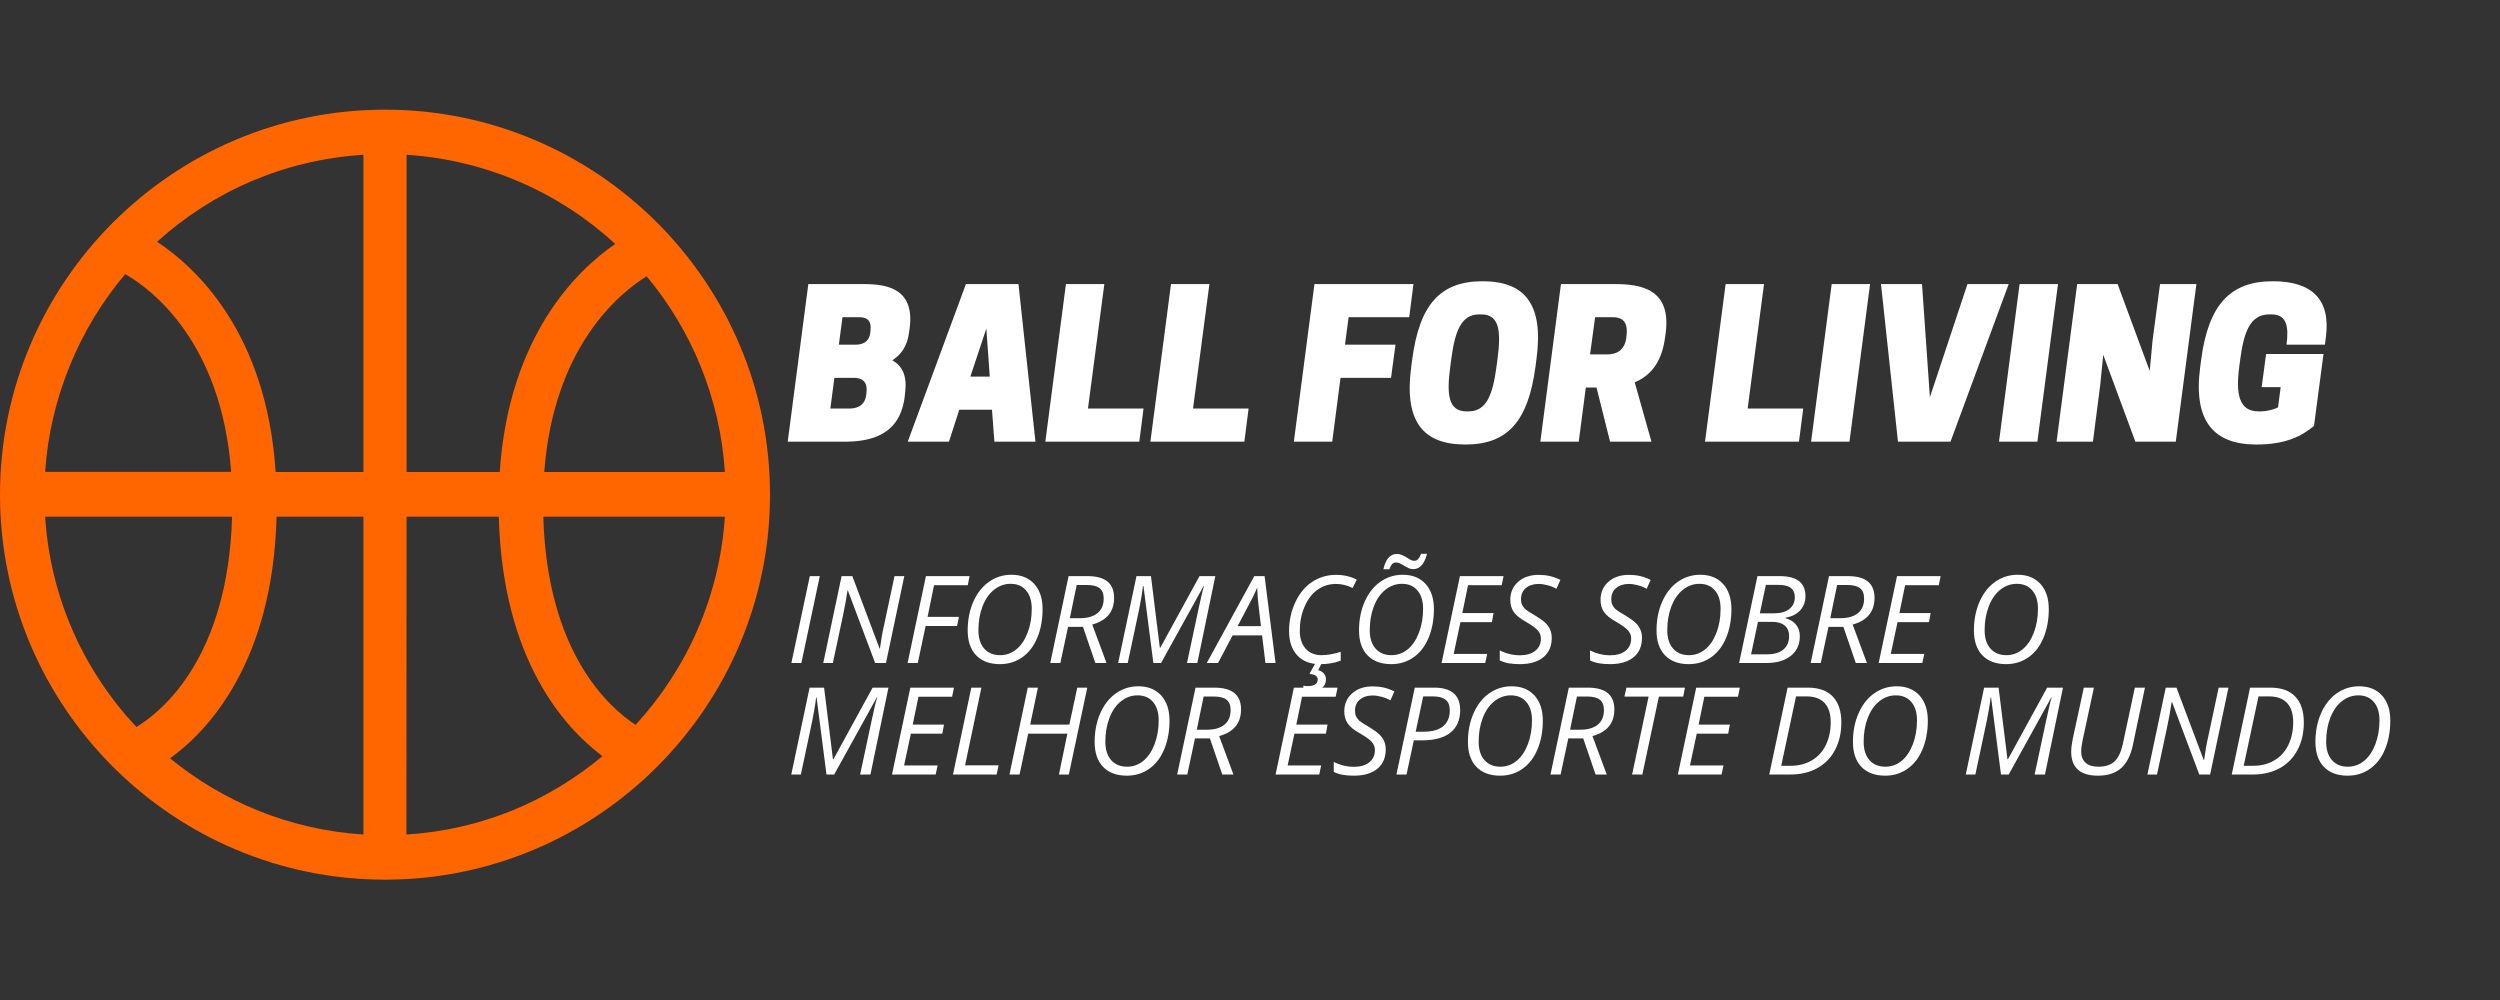<?xml version="1.0" encoding="UTF-8"?>
<svg xmlns="http://www.w3.org/2000/svg" xmlns:xlink="http://www.w3.org/1999/xlink" width="375pt" height="150pt" viewBox="0 0 375 150" version="1.2">
<rect x="0" y="0" width="375" height="150" fill="#333333" stroke="none"/>
<defs>
<g>
<symbol overflow="visible" id="glyph1-0">
<path style="stroke:none;" d="M 1.719 -13.031 L 9.219 -13.031 L 9.219 0 L 1.719 0 Z M 2.641 -0.922 L 8.281 -0.922 L 8.281 -12.094 L 2.641 -12.094 Z M 2.641 -0.922 "/>
</symbol>
<symbol overflow="visible" id="glyph1-1">
<path style="stroke:none;" d="M 0.766 0 L 3.531 -13.031 L 5.031 -13.031 L 2.266 0 Z M 0.766 0 "/>
</symbol>
<symbol overflow="visible" id="glyph1-2">
<path style="stroke:none;" d="M 10.156 0 L 8.531 0 L 4.438 -10.891 L 4.391 -10.891 C 4.191 -9.578 3.969 -8.336 3.719 -7.172 L 2.188 0 L 0.75 0 L 3.5 -13.031 L 5.109 -13.031 L 9.203 -2.156 L 9.25 -2.156 C 9.426 -3.488 9.641 -4.691 9.891 -5.766 L 11.438 -13.031 L 12.906 -13.031 Z M 10.156 0 "/>
</symbol>
<symbol overflow="visible" id="glyph1-3">
<path style="stroke:none;" d="M 2.297 0 L 0.766 0 L 3.516 -13.031 L 10.062 -13.031 L 9.797 -11.672 L 4.734 -11.672 L 3.766 -6.922 L 8.469 -6.922 L 8.188 -5.547 L 3.469 -5.547 Z M 2.297 0 "/>
</symbol>
<symbol overflow="visible" id="glyph1-4">
<path style="stroke:none;" d="M 12.578 -8.078 C 12.578 -6.484 12.312 -5.051 11.781 -3.781 C 11.258 -2.52 10.508 -1.547 9.531 -0.859 C 8.562 -0.172 7.441 0.172 6.172 0.172 C 4.648 0.172 3.461 -0.27 2.609 -1.156 C 1.766 -2.039 1.344 -3.285 1.344 -4.891 C 1.344 -6.461 1.625 -7.895 2.188 -9.188 C 2.758 -10.477 3.539 -11.473 4.531 -12.172 C 5.531 -12.879 6.656 -13.234 7.906 -13.234 C 9.352 -13.234 10.492 -12.773 11.328 -11.859 C 12.16 -10.941 12.578 -9.68 12.578 -8.078 Z M 7.781 -11.875 C 6.852 -11.875 6.02 -11.57 5.281 -10.969 C 4.539 -10.375 3.969 -9.539 3.562 -8.469 C 3.156 -7.406 2.953 -6.223 2.953 -4.922 C 2.953 -3.742 3.242 -2.82 3.828 -2.156 C 4.41 -1.5 5.203 -1.172 6.203 -1.172 C 7.109 -1.172 7.914 -1.457 8.625 -2.031 C 9.344 -2.613 9.91 -3.445 10.328 -4.531 C 10.742 -5.613 10.953 -6.812 10.953 -8.125 C 10.953 -9.301 10.672 -10.219 10.109 -10.875 C 9.555 -11.539 8.781 -11.875 7.781 -11.875 Z M 7.781 -11.875 "/>
</symbol>
<symbol overflow="visible" id="glyph1-5">
<path style="stroke:none;" d="M 3.438 -5.422 L 2.281 0 L 0.766 0 L 3.516 -13.031 L 6.375 -13.031 C 9.02 -13.031 10.344 -11.941 10.344 -9.766 C 10.344 -7.703 9.25 -6.367 7.062 -5.766 L 9.203 0 L 7.531 0 L 5.672 -5.422 Z M 4.734 -11.703 C 4.129 -8.766 3.785 -7.102 3.703 -6.719 L 5.203 -6.719 C 6.348 -6.719 7.227 -6.969 7.844 -7.469 C 8.469 -7.977 8.781 -8.707 8.781 -9.656 C 8.781 -10.375 8.578 -10.895 8.172 -11.219 C 7.773 -11.539 7.125 -11.703 6.219 -11.703 Z M 4.734 -11.703 "/>
</symbol>
<symbol overflow="visible" id="glyph1-6">
<path style="stroke:none;" d="M 6.031 0 L 4.547 -11.547 L 4.469 -11.547 C 4.426 -11.117 4.344 -10.531 4.219 -9.781 C 4.094 -9.039 3.984 -8.453 3.891 -8.016 L 2.188 0 L 0.75 0 L 3.5 -13.031 L 5.672 -13.031 L 7 -2.297 L 7.078 -2.297 L 12.953 -13.031 L 15.328 -13.031 L 12.625 0 L 11.078 0 C 11.828 -3.5 12.398 -6.188 12.797 -8.062 C 13.191 -9.938 13.473 -11.102 13.641 -11.562 L 13.578 -11.562 L 7.188 0 Z M 6.031 0 "/>
</symbol>
<symbol overflow="visible" id="glyph1-7">
<path style="stroke:none;" d="M 7.25 -4.141 L 2.828 -4.141 L 0.641 0 L -1.047 0 L 6.078 -13.031 L 7.625 -13.031 L 9.266 0 L 7.75 0 Z M 7.078 -5.531 L 6.766 -8.203 C 6.629 -9.266 6.547 -10.301 6.516 -11.312 C 6.297 -10.789 6.055 -10.27 5.797 -9.75 C 5.535 -9.238 4.797 -7.832 3.578 -5.531 Z M 7.078 -5.531 "/>
</symbol>
<symbol overflow="visible" id="glyph1-8">
<path style="stroke:none;" d="M 8.391 -11.859 C 7.359 -11.859 6.43 -11.566 5.609 -10.984 C 4.797 -10.41 4.148 -9.566 3.672 -8.453 C 3.191 -7.348 2.953 -6.141 2.953 -4.828 C 2.953 -3.711 3.242 -2.82 3.828 -2.156 C 4.41 -1.5 5.207 -1.172 6.219 -1.172 C 7.039 -1.172 8 -1.336 9.094 -1.672 L 9.094 -0.344 C 8.582 -0.164 8.094 -0.035 7.625 0.047 C 7.164 0.129 6.609 0.172 5.953 0.172 C 4.516 0.172 3.383 -0.27 2.562 -1.156 C 1.75 -2.039 1.344 -3.25 1.344 -4.781 C 1.344 -6.332 1.656 -7.773 2.281 -9.109 C 2.906 -10.441 3.742 -11.457 4.797 -12.156 C 5.859 -12.863 7.055 -13.219 8.391 -13.219 C 9.566 -13.219 10.602 -12.977 11.5 -12.5 L 10.875 -11.25 C 10.062 -11.656 9.234 -11.859 8.391 -11.859 Z M 6.875 2.453 C 6.875 3.035 6.633 3.504 6.156 3.859 C 5.676 4.211 5.039 4.391 4.25 4.391 C 4.008 4.391 3.754 4.359 3.484 4.297 L 3.484 3.406 C 3.711 3.445 3.914 3.469 4.094 3.469 C 5.125 3.469 5.641 3.141 5.641 2.484 C 5.641 2.211 5.523 2.008 5.297 1.875 C 5.066 1.75 4.77 1.664 4.406 1.625 L 5.312 0 L 6.25 0 L 5.719 1.078 C 6.488 1.305 6.875 1.766 6.875 2.453 Z M 6.875 2.453 "/>
</symbol>
<symbol overflow="visible" id="glyph1-9">
<path style="stroke:none;" d="M 12.578 -8.078 C 12.578 -6.484 12.312 -5.051 11.781 -3.781 C 11.258 -2.52 10.508 -1.547 9.531 -0.859 C 8.562 -0.172 7.441 0.172 6.172 0.172 C 4.648 0.172 3.461 -0.27 2.609 -1.156 C 1.766 -2.039 1.344 -3.285 1.344 -4.891 C 1.344 -6.461 1.625 -7.895 2.188 -9.188 C 2.758 -10.477 3.539 -11.473 4.531 -12.172 C 5.531 -12.879 6.656 -13.234 7.906 -13.234 C 9.352 -13.234 10.492 -12.773 11.328 -11.859 C 12.16 -10.941 12.578 -9.68 12.578 -8.078 Z M 7.781 -11.875 C 6.852 -11.875 6.02 -11.57 5.281 -10.969 C 4.539 -10.375 3.969 -9.539 3.562 -8.469 C 3.156 -7.406 2.953 -6.223 2.953 -4.922 C 2.953 -3.742 3.242 -2.82 3.828 -2.156 C 4.41 -1.5 5.203 -1.172 6.203 -1.172 C 7.109 -1.172 7.914 -1.457 8.625 -2.031 C 9.344 -2.613 9.91 -3.445 10.328 -4.531 C 10.742 -5.613 10.953 -6.812 10.953 -8.125 C 10.953 -9.301 10.672 -10.219 10.109 -10.875 C 9.555 -11.539 8.781 -11.875 7.781 -11.875 Z M 9.469 -14.078 C 9.227 -14.078 8.992 -14.129 8.766 -14.234 C 8.547 -14.336 8.332 -14.453 8.125 -14.578 C 7.914 -14.703 7.711 -14.816 7.516 -14.922 C 7.316 -15.023 7.117 -15.078 6.922 -15.078 C 6.66 -15.078 6.453 -14.992 6.297 -14.828 C 6.148 -14.66 6.016 -14.406 5.891 -14.062 L 5 -14.062 C 5.344 -15.594 6.023 -16.359 7.047 -16.359 C 7.305 -16.359 7.555 -16.301 7.797 -16.188 C 8.035 -16.082 8.258 -15.969 8.469 -15.844 C 8.676 -15.719 8.867 -15.598 9.047 -15.484 C 9.234 -15.379 9.41 -15.328 9.578 -15.328 C 9.836 -15.328 10.039 -15.406 10.188 -15.562 C 10.344 -15.727 10.5 -16 10.656 -16.375 L 11.547 -16.375 C 11.148 -14.844 10.457 -14.078 9.469 -14.078 Z M 9.469 -14.078 "/>
</symbol>
<symbol overflow="visible" id="glyph1-10">
<path style="stroke:none;" d="M 7.312 0 L 0.766 0 L 3.516 -13.031 L 10.062 -13.031 L 9.781 -11.672 L 4.734 -11.672 L 3.875 -7.484 L 8.562 -7.484 L 8.312 -6.125 L 3.594 -6.125 L 2.578 -1.359 L 7.609 -1.359 Z M 7.312 0 "/>
</symbol>
<symbol overflow="visible" id="glyph1-11">
<path style="stroke:none;" d="M 8.141 -3.781 C 8.141 -2.52 7.719 -1.547 6.875 -0.859 C 6.039 -0.172 4.867 0.172 3.359 0.172 C 2.734 0.172 2.18 0.129 1.703 0.047 C 1.223 -0.035 0.77 -0.18 0.344 -0.391 L 0.344 -1.891 C 1.312 -1.398 2.32 -1.156 3.375 -1.156 C 4.344 -1.156 5.109 -1.379 5.672 -1.828 C 6.234 -2.273 6.516 -2.891 6.516 -3.672 C 6.516 -4.129 6.359 -4.535 6.047 -4.891 C 5.734 -5.242 5.148 -5.664 4.297 -6.156 C 3.398 -6.656 2.781 -7.156 2.438 -7.656 C 2.094 -8.164 1.922 -8.766 1.922 -9.453 C 1.922 -10.566 2.312 -11.473 3.094 -12.172 C 3.875 -12.867 4.906 -13.219 6.188 -13.219 C 6.77 -13.219 7.316 -13.16 7.828 -13.047 C 8.336 -12.93 8.875 -12.738 9.438 -12.469 L 8.844 -11.125 C 8.457 -11.352 8.02 -11.531 7.531 -11.656 C 7.039 -11.789 6.594 -11.859 6.188 -11.859 C 5.383 -11.859 4.738 -11.648 4.25 -11.234 C 3.77 -10.828 3.531 -10.27 3.531 -9.562 C 3.531 -9.238 3.582 -8.961 3.688 -8.734 C 3.789 -8.504 3.953 -8.285 4.172 -8.078 C 4.391 -7.879 4.812 -7.602 5.438 -7.25 C 6.312 -6.719 6.898 -6.301 7.203 -6 C 7.504 -5.707 7.734 -5.379 7.891 -5.016 C 8.055 -4.66 8.141 -4.25 8.141 -3.781 Z M 8.141 -3.781 "/>
</symbol>
<symbol overflow="visible" id="glyph1-12">
<path style="stroke:none;" d=""/>
</symbol>
<symbol overflow="visible" id="glyph1-13">
<path style="stroke:none;" d="M 6.859 -13.031 C 9.43 -13.031 10.719 -12.031 10.719 -10.031 C 10.719 -9.195 10.457 -8.488 9.938 -7.906 C 9.414 -7.332 8.688 -6.961 7.75 -6.797 L 7.75 -6.703 C 8.438 -6.516 8.961 -6.188 9.328 -5.719 C 9.691 -5.25 9.875 -4.688 9.875 -4.031 C 9.875 -2.77 9.422 -1.781 8.516 -1.062 C 7.617 -0.352 6.41 0 4.891 0 L 0.766 0 L 3.516 -13.031 Z M 3.875 -7.453 L 6.078 -7.453 C 7.004 -7.453 7.742 -7.664 8.297 -8.094 C 8.848 -8.531 9.125 -9.125 9.125 -9.875 C 9.125 -10.488 8.926 -10.945 8.531 -11.25 C 8.133 -11.562 7.516 -11.719 6.672 -11.719 L 4.781 -11.719 Z M 2.562 -1.297 L 4.922 -1.297 C 6.004 -1.297 6.832 -1.535 7.406 -2.016 C 7.977 -2.492 8.266 -3.164 8.266 -4.031 C 8.266 -4.727 8.039 -5.258 7.594 -5.625 C 7.156 -5.988 6.52 -6.172 5.688 -6.172 L 3.594 -6.172 Z M 2.562 -1.297 "/>
</symbol>
<symbol overflow="visible" id="glyph1-14">
<path style="stroke:none;" d="M 0.766 0 L 3.516 -13.031 L 5.031 -13.031 L 2.578 -1.375 L 7.609 -1.375 L 7.312 0 Z M 0.766 0 "/>
</symbol>
<symbol overflow="visible" id="glyph1-15">
<path style="stroke:none;" d="M 9.672 0 L 8.188 0 L 9.453 -6.125 L 3.578 -6.125 L 2.281 0 L 0.766 0 L 3.516 -13.031 L 5.031 -13.031 L 3.875 -7.484 L 9.75 -7.484 L 10.938 -13.031 L 12.438 -13.031 Z M 9.672 0 "/>
</symbol>
<symbol overflow="visible" id="glyph1-16">
<path style="stroke:none;" d="M 10.328 -9.672 C 10.328 -8.191 9.836 -7.062 8.859 -6.281 C 7.891 -5.508 6.461 -5.125 4.578 -5.125 L 3.375 -5.125 L 2.281 0 L 0.766 0 L 3.516 -13.031 L 6.453 -13.031 C 7.734 -13.031 8.695 -12.75 9.344 -12.188 C 10 -11.625 10.328 -10.785 10.328 -9.672 Z M 3.656 -6.422 L 4.844 -6.422 C 6.125 -6.422 7.098 -6.691 7.766 -7.234 C 8.43 -7.773 8.766 -8.566 8.766 -9.609 C 8.766 -10.359 8.555 -10.895 8.141 -11.219 C 7.723 -11.551 7.086 -11.719 6.234 -11.719 L 4.781 -11.719 Z M 3.656 -6.422 "/>
</symbol>
<symbol overflow="visible" id="glyph1-17">
<path style="stroke:none;" d="M 4.344 0 L 2.812 0 L 5.281 -11.688 L 1.656 -11.688 L 1.953 -13.031 L 10.734 -13.031 L 10.469 -11.688 L 6.828 -11.688 Z M 4.344 0 "/>
</symbol>
<symbol overflow="visible" id="glyph1-18">
<path style="stroke:none;" d="M 11.578 -7.812 C 11.578 -6.258 11.266 -4.891 10.641 -3.703 C 10.023 -2.516 9.133 -1.598 7.969 -0.953 C 6.812 -0.316 5.457 0 3.906 0 L 0.766 0 L 3.516 -13.031 L 6.562 -13.031 C 8.207 -13.031 9.453 -12.582 10.297 -11.688 C 11.148 -10.801 11.578 -9.508 11.578 -7.812 Z M 4 -1.312 C 5.195 -1.312 6.25 -1.582 7.156 -2.125 C 8.07 -2.664 8.77 -3.43 9.25 -4.422 C 9.738 -5.422 9.984 -6.555 9.984 -7.828 C 9.984 -9.109 9.676 -10.078 9.062 -10.734 C 8.445 -11.391 7.551 -11.719 6.375 -11.719 L 4.781 -11.719 L 2.562 -1.312 Z M 4 -1.312 "/>
</symbol>
<symbol overflow="visible" id="glyph1-19">
<path style="stroke:none;" d="M 12.531 -13.031 L 10.719 -4.422 C 10.383 -2.859 9.797 -1.703 8.953 -0.953 C 8.109 -0.203 6.953 0.172 5.484 0.172 C 4.117 0.172 3.109 -0.133 2.453 -0.75 C 1.797 -1.363 1.469 -2.25 1.469 -3.406 C 1.469 -3.895 1.535 -4.492 1.672 -5.203 L 3.359 -13.031 L 4.875 -13.031 L 3.172 -5.094 C 3.035 -4.457 2.969 -3.895 2.969 -3.406 C 2.969 -2.719 3.188 -2.172 3.625 -1.766 C 4.062 -1.367 4.707 -1.172 5.562 -1.172 C 6.594 -1.172 7.391 -1.43 7.953 -1.953 C 8.516 -2.473 8.93 -3.332 9.203 -4.531 L 11.016 -13.031 Z M 12.531 -13.031 "/>
</symbol>
<symbol overflow="visible" id="glyph0-0">
<path style="stroke:none;" d="M 3.121 -23.641 L 0.031 0 L 8.516 0 C 12.277 0 17.004 -0.848 17.609 -7.031 L 17.672 -7.637 C 17.914 -10.062 17.125 -11.398 15.73 -12.215 C 17.004 -13.035 17.945 -14.277 18.215 -16.277 L 18.309 -16.945 C 19.125 -22.883 15.062 -23.641 11.457 -23.641 Z M 9.91 -9.578 C 10.852 -9.578 12.031 -9.305 11.852 -7.457 L 11.82 -7.121 C 11.641 -5.273 10.246 -4.973 9.305 -4.973 L 6.426 -4.973 L 7.031 -9.578 Z M 10.73 -18.672 C 11.641 -18.672 12.609 -18.43 12.457 -16.762 L 12.426 -16.43 C 12.277 -14.793 11.031 -14.551 10.184 -14.551 L 7.699 -14.551 L 8.246 -18.672 Z M 10.73 -18.672 "/>
</symbol>
<symbol overflow="visible" id="glyph0-1">
<path style="stroke:none;" d="M 7.516 -23.641 L -1.211 0 L 4.973 0 L 6.516 -4.789 L 11.426 -4.789 L 11.789 0 L 17.945 0 L 15.398 -23.641 Z M 10.578 -16.973 L 11.094 -9.762 L 8.184 -9.762 Z M 10.578 -16.973 "/>
</symbol>
<symbol overflow="visible" id="glyph0-2">
<path style="stroke:none;" d="M 14.125 0 L 14.762 -4.973 L 6.426 -4.973 L 8.883 -23.641 L 3.121 -23.641 L 0.031 0 Z M 14.125 0 "/>
</symbol>
<symbol overflow="visible" id="glyph0-3">
<path style="stroke:none;" d=""/>
</symbol>
<symbol overflow="visible" id="glyph0-4">
<path style="stroke:none;" d="M 3.121 -23.641 L 0.031 0 L 5.789 0 L 7.031 -9.578 L 14.609 -9.578 L 15.277 -14.551 L 7.699 -14.551 L 8.246 -18.672 L 17.336 -18.672 L 17.973 -23.641 Z M 3.121 -23.641 "/>
</symbol>
<symbol overflow="visible" id="glyph0-5">
<path style="stroke:none;" d="M 11.668 -24.066 C 5.305 -24.066 2.211 -20.551 1.121 -12.367 L 0.969 -11.215 C -0.121 -3.031 2.727 0.426 9.094 0.426 C 15.457 0.426 18.52 -3.09 19.609 -11.277 L 19.762 -12.426 C 20.852 -20.609 18.035 -24.066 11.668 -24.066 Z M 9.246 -4.547 C 6.516 -4.547 6.273 -7.094 6.82 -11.215 L 6.973 -12.367 C 7.516 -16.488 8.426 -19.094 11.152 -19.094 L 11.488 -19.094 C 14.215 -19.094 14.457 -16.551 13.914 -12.426 L 13.762 -11.277 C 13.215 -7.152 12.305 -4.547 9.578 -4.547 Z M 9.246 -4.547 "/>
</symbol>
<symbol overflow="visible" id="glyph0-6">
<path style="stroke:none;" d="M 7.488 -13.094 L 8.246 -18.672 L 10.883 -18.672 C 12.004 -18.672 13.184 -18.309 12.973 -16.062 L 12.941 -15.73 C 12.73 -13.547 11.246 -13.094 10.125 -13.094 Z M 6.852 -8.125 L 8.457 -8.125 L 10.488 0 L 16.699 0 L 14.184 -8.91 C 16.398 -9.82 18.215 -11.73 18.73 -15.578 L 18.824 -16.246 C 19.703 -22.793 15.277 -23.641 11.277 -23.641 L 3.121 -23.641 L 0.031 0 L 5.789 0 Z M 6.852 -8.125 "/>
</symbol>
<symbol overflow="visible" id="glyph0-7">
<path style="stroke:none;" d="M 9.031 -23.641 L 3.273 -23.641 L 0.184 0 L 5.941 0 Z M 9.031 -23.641 "/>
</symbol>
<symbol overflow="visible" id="glyph0-8">
<path style="stroke:none;" d="M 12.305 0 L 21.035 -23.641 L 14.852 -23.641 L 9.215 -6.668 L 8.031 -23.641 L 1.879 -23.641 L 4.426 0 Z M 12.305 0 "/>
</symbol>
<symbol overflow="visible" id="glyph0-9">
<path style="stroke:none;" d="M 21.004 -23.641 L 15.551 -23.641 L 14.426 -15.156 L 14.004 -10.609 L 9.184 -23.641 L 3.121 -23.641 L 0.031 0 L 5.484 0 L 6.578 -8.488 L 7.031 -13.035 L 11.852 0 L 17.914 0 Z M 21.004 -23.641 "/>
</symbol>
<symbol overflow="visible" id="glyph0-10">
<path style="stroke:none;" d="M 9.395 0.426 C 13.883 0.426 16.215 -0.879 18.035 -2.363 L 19.461 -13.156 L 10.852 -13.156 L 10.184 -8.184 L 13.035 -8.184 L 12.641 -5.152 C 12.031 -4.82 10.91 -4.547 10.031 -4.547 L 9.699 -4.547 C 6.82 -4.547 6.273 -7.094 6.82 -11.215 L 6.973 -12.367 C 7.516 -16.457 8.457 -19.094 11.336 -19.094 L 11.668 -19.094 C 13.941 -19.094 14.277 -17.277 13.914 -14.551 L 19.672 -14.551 L 19.824 -15.73 C 20.551 -21.43 17.641 -24.066 11.852 -24.066 C 5.484 -24.066 2.211 -20.551 1.121 -12.367 L 0.969 -11.215 C -0.121 -3.031 3.031 0.426 9.395 0.426 Z M 9.395 0.426 "/>
</symbol>
</g>
<clipPath id="clip1">
  <path d="M 0 16.449 L 115.5 16.449 L 115.5 131.949 L 0 131.949 Z M 0 16.449 "/>
</clipPath>
</defs>
<g id="surface1">
<g clip-path="url(#clip1)" clip-rule="nonzero">
<path style=" stroke:none;fill-rule:nonzero;fill:rgb(100%,39.999%,0%);fill-opacity:1;" d="M 57.75 16.449 C 25.918 16.449 0 42.367 0 74.199 C 0 106.031 25.918 131.949 57.75 131.949 C 89.582 131.949 115.5 106.031 115.5 74.199 C 115.5 42.367 89.582 16.449 57.75 16.449 Z M 95.332 108.734 C 91.246 106.031 82.074 97.828 81.496 77.5 L 108.73 77.5 C 107.945 89.512 103.004 100.395 95.332 108.734 Z M 18.781 41.117 C 22.594 43.289 33.219 51.145 34.672 70.777 L 6.77 70.777 C 7.508 59.715 11.898 49.25 18.781 41.117 Z M 60.984 70.801 L 60.984 23.215 C 72.996 24 83.945 28.898 92.285 36.59 C 86.488 40.562 76.324 50.473 74.961 70.801 Z M 54.516 70.801 L 41.348 70.801 C 39.965 49.781 29.27 40.031 23.562 36.27 C 31.855 28.762 42.504 23.98 54.516 23.215 Z M 54.516 77.5 L 54.516 125.18 C 43.43 124.465 33.496 120.281 25.504 113.746 C 31.117 109.727 40.91 99.445 41.488 77.5 Z M 60.984 77.5 L 74.82 77.5 C 75.375 98.984 84.707 109.195 90.367 113.422 C 82.305 120.145 72.281 124.465 60.961 125.18 Z M 81.637 70.801 C 83.043 52.09 92.816 44.031 96.996 41.441 C 103.719 49.504 108.016 59.715 108.73 70.801 Z M 6.77 77.5 L 34.812 77.5 C 34.211 98.754 24.207 106.77 20.465 109.055 C 12.613 100.672 7.555 89.746 6.77 77.5 Z M 6.77 77.5 "/>
</g>
<g style="fill:rgb(100%,100%,100%);fill-opacity:1;">
  <use xlink:href="#glyph0-0" x="118.127" y="66.253"/>
</g>
<g style="fill:rgb(100%,100%,100%);fill-opacity:1;">
  <use xlink:href="#glyph0-1" x="137.372" y="66.253"/>
</g>
<g style="fill:rgb(100%,100%,100%);fill-opacity:1;">
  <use xlink:href="#glyph0-2" x="156.769" y="66.253"/>
</g>
<g style="fill:rgb(100%,100%,100%);fill-opacity:1;">
  <use xlink:href="#glyph0-2" x="172.528" y="66.253"/>
</g>
<g style="fill:rgb(100%,100%,100%);fill-opacity:1;">
  <use xlink:href="#glyph0-3" x="188.288" y="66.253"/>
</g>
<g style="fill:rgb(100%,100%,100%);fill-opacity:1;">
  <use xlink:href="#glyph0-4" x="194.046" y="66.253"/>
</g>
<g style="fill:rgb(100%,100%,100%);fill-opacity:1;">
  <use xlink:href="#glyph0-5" x="210.715" y="66.253"/>
</g>
<g style="fill:rgb(100%,100%,100%);fill-opacity:1;">
  <use xlink:href="#glyph0-6" x="231.021" y="66.253"/>
</g>
<g style="fill:rgb(100%,100%,100%);fill-opacity:1;">
  <use xlink:href="#glyph0-3" x="249.962" y="66.253"/>
</g>
<g style="fill:rgb(100%,100%,100%);fill-opacity:1;">
  <use xlink:href="#glyph0-2" x="255.721" y="66.253"/>
</g>
<g style="fill:rgb(100%,100%,100%);fill-opacity:1;">
  <use xlink:href="#glyph0-7" x="271.48" y="66.253"/>
</g>
<g style="fill:rgb(100%,100%,100%);fill-opacity:1;">
  <use xlink:href="#glyph0-8" x="280.269" y="66.253"/>
</g>
<g style="fill:rgb(100%,100%,100%);fill-opacity:1;">
  <use xlink:href="#glyph0-7" x="299.666" y="66.253"/>
</g>
<g style="fill:rgb(100%,100%,100%);fill-opacity:1;">
  <use xlink:href="#glyph0-9" x="308.455" y="66.253"/>
</g>
<g style="fill:rgb(100%,100%,100%);fill-opacity:1;">
  <use xlink:href="#glyph0-10" x="329.064" y="66.253"/>
</g>
<g style="fill:rgb(100%,100%,100%);fill-opacity:1;">
  <use xlink:href="#glyph1-1" x="117.941" y="99.448"/>
</g>
<g style="fill:rgb(100%,100%,100%);fill-opacity:1;">
  <use xlink:href="#glyph1-2" x="122.74" y="99.448"/>
</g>
<g style="fill:rgb(100%,100%,100%);fill-opacity:1;">
  <use xlink:href="#glyph1-3" x="135.373" y="99.448"/>
</g>
<g style="fill:rgb(100%,100%,100%);fill-opacity:1;">
  <use xlink:href="#glyph1-4" x="143.809" y="99.448"/>
</g>
<g style="fill:rgb(100%,100%,100%);fill-opacity:1;">
  <use xlink:href="#glyph1-5" x="156.772" y="99.448"/>
</g>
<g style="fill:rgb(100%,100%,100%);fill-opacity:1;">
  <use xlink:href="#glyph1-6" x="166.972" y="99.448"/>
</g>
<g style="fill:rgb(100%,100%,100%);fill-opacity:1;">
  <use xlink:href="#glyph1-7" x="182.064" y="99.448"/>
</g>
<g style="fill:rgb(100%,100%,100%);fill-opacity:1;">
  <use xlink:href="#glyph1-8" x="192.015" y="99.448"/>
</g>
<g style="fill:rgb(100%,100%,100%);fill-opacity:1;">
  <use xlink:href="#glyph1-9" x="202.509" y="99.448"/>
</g>
<g style="fill:rgb(100%,100%,100%);fill-opacity:1;">
  <use xlink:href="#glyph1-10" x="215.472" y="99.448"/>
</g>
<g style="fill:rgb(100%,100%,100%);fill-opacity:1;">
  <use xlink:href="#glyph1-11" x="224.62" y="99.448"/>
</g>
<g style="fill:rgb(100%,100%,100%);fill-opacity:1;">
  <use xlink:href="#glyph1-12" x="233.599" y="99.448"/>
</g>
<g style="fill:rgb(100%,100%,100%);fill-opacity:1;">
  <use xlink:href="#glyph1-11" x="238.158" y="99.448"/>
</g>
<g style="fill:rgb(100%,100%,100%);fill-opacity:1;">
  <use xlink:href="#glyph1-4" x="247.137" y="99.448"/>
</g>
<g style="fill:rgb(100%,100%,100%);fill-opacity:1;">
  <use xlink:href="#glyph1-13" x="260.1" y="99.448"/>
</g>
<g style="fill:rgb(100%,100%,100%);fill-opacity:1;">
  <use xlink:href="#glyph1-5" x="270.835" y="99.448"/>
</g>
<g style="fill:rgb(100%,100%,100%);fill-opacity:1;">
  <use xlink:href="#glyph1-10" x="281.035" y="99.448"/>
</g>
<g style="fill:rgb(100%,100%,100%);fill-opacity:1;">
  <use xlink:href="#glyph1-12" x="290.183" y="99.448"/>
</g>
<g style="fill:rgb(100%,100%,100%);fill-opacity:1;">
  <use xlink:href="#glyph1-4" x="294.742" y="99.448"/>
</g>
<g style="fill:rgb(100%,100%,100%);fill-opacity:1;">
  <use xlink:href="#glyph1-6" x="117.941" y="116.178"/>
</g>
<g style="fill:rgb(100%,100%,100%);fill-opacity:1;">
  <use xlink:href="#glyph1-10" x="133.034" y="116.178"/>
</g>
<g style="fill:rgb(100%,100%,100%);fill-opacity:1;">
  <use xlink:href="#glyph1-14" x="142.182" y="116.178"/>
</g>
<g style="fill:rgb(100%,100%,100%);fill-opacity:1;">
  <use xlink:href="#glyph1-15" x="150.653" y="116.178"/>
</g>
<g style="fill:rgb(100%,100%,100%);fill-opacity:1;">
  <use xlink:href="#glyph1-4" x="162.85" y="116.178"/>
</g>
<g style="fill:rgb(100%,100%,100%);fill-opacity:1;">
  <use xlink:href="#glyph1-5" x="175.812" y="116.178"/>
</g>
<g style="fill:rgb(100%,100%,100%);fill-opacity:1;">
  <use xlink:href="#glyph1-12" x="186.013" y="116.178"/>
</g>
<g style="fill:rgb(100%,100%,100%);fill-opacity:1;">
  <use xlink:href="#glyph1-10" x="190.571" y="116.178"/>
</g>
<g style="fill:rgb(100%,100%,100%);fill-opacity:1;">
  <use xlink:href="#glyph1-11" x="199.72" y="116.178"/>
</g>
<g style="fill:rgb(100%,100%,100%);fill-opacity:1;">
  <use xlink:href="#glyph1-16" x="208.699" y="116.178"/>
</g>
<g style="fill:rgb(100%,100%,100%);fill-opacity:1;">
  <use xlink:href="#glyph1-4" x="218.845" y="116.178"/>
</g>
<g style="fill:rgb(100%,100%,100%);fill-opacity:1;">
  <use xlink:href="#glyph1-5" x="231.808" y="116.178"/>
</g>
<g style="fill:rgb(100%,100%,100%);fill-opacity:1;">
  <use xlink:href="#glyph1-17" x="242.008" y="116.178"/>
</g>
<g style="fill:rgb(100%,100%,100%);fill-opacity:1;">
  <use xlink:href="#glyph1-10" x="250.916" y="116.178"/>
</g>
<g style="fill:rgb(100%,100%,100%);fill-opacity:1;">
  <use xlink:href="#glyph1-12" x="260.064" y="116.178"/>
</g>
<g style="fill:rgb(100%,100%,100%);fill-opacity:1;">
  <use xlink:href="#glyph1-18" x="264.623" y="116.178"/>
</g>
<g style="fill:rgb(100%,100%,100%);fill-opacity:1;">
  <use xlink:href="#glyph1-4" x="276.596" y="116.178"/>
</g>
<g style="fill:rgb(100%,100%,100%);fill-opacity:1;">
  <use xlink:href="#glyph1-12" x="289.559" y="116.178"/>
</g>
<g style="fill:rgb(100%,100%,100%);fill-opacity:1;">
  <use xlink:href="#glyph1-6" x="294.118" y="116.178"/>
</g>
<g style="fill:rgb(100%,100%,100%);fill-opacity:1;">
  <use xlink:href="#glyph1-19" x="309.211" y="116.178"/>
</g>
<g style="fill:rgb(100%,100%,100%);fill-opacity:1;">
  <use xlink:href="#glyph1-2" x="321.362" y="116.178"/>
</g>
<g style="fill:rgb(100%,100%,100%);fill-opacity:1;">
  <use xlink:href="#glyph1-18" x="333.995" y="116.178"/>
</g>
<g style="fill:rgb(100%,100%,100%);fill-opacity:1;">
  <use xlink:href="#glyph1-4" x="345.969" y="116.178"/>
</g>
</g>
</svg>
